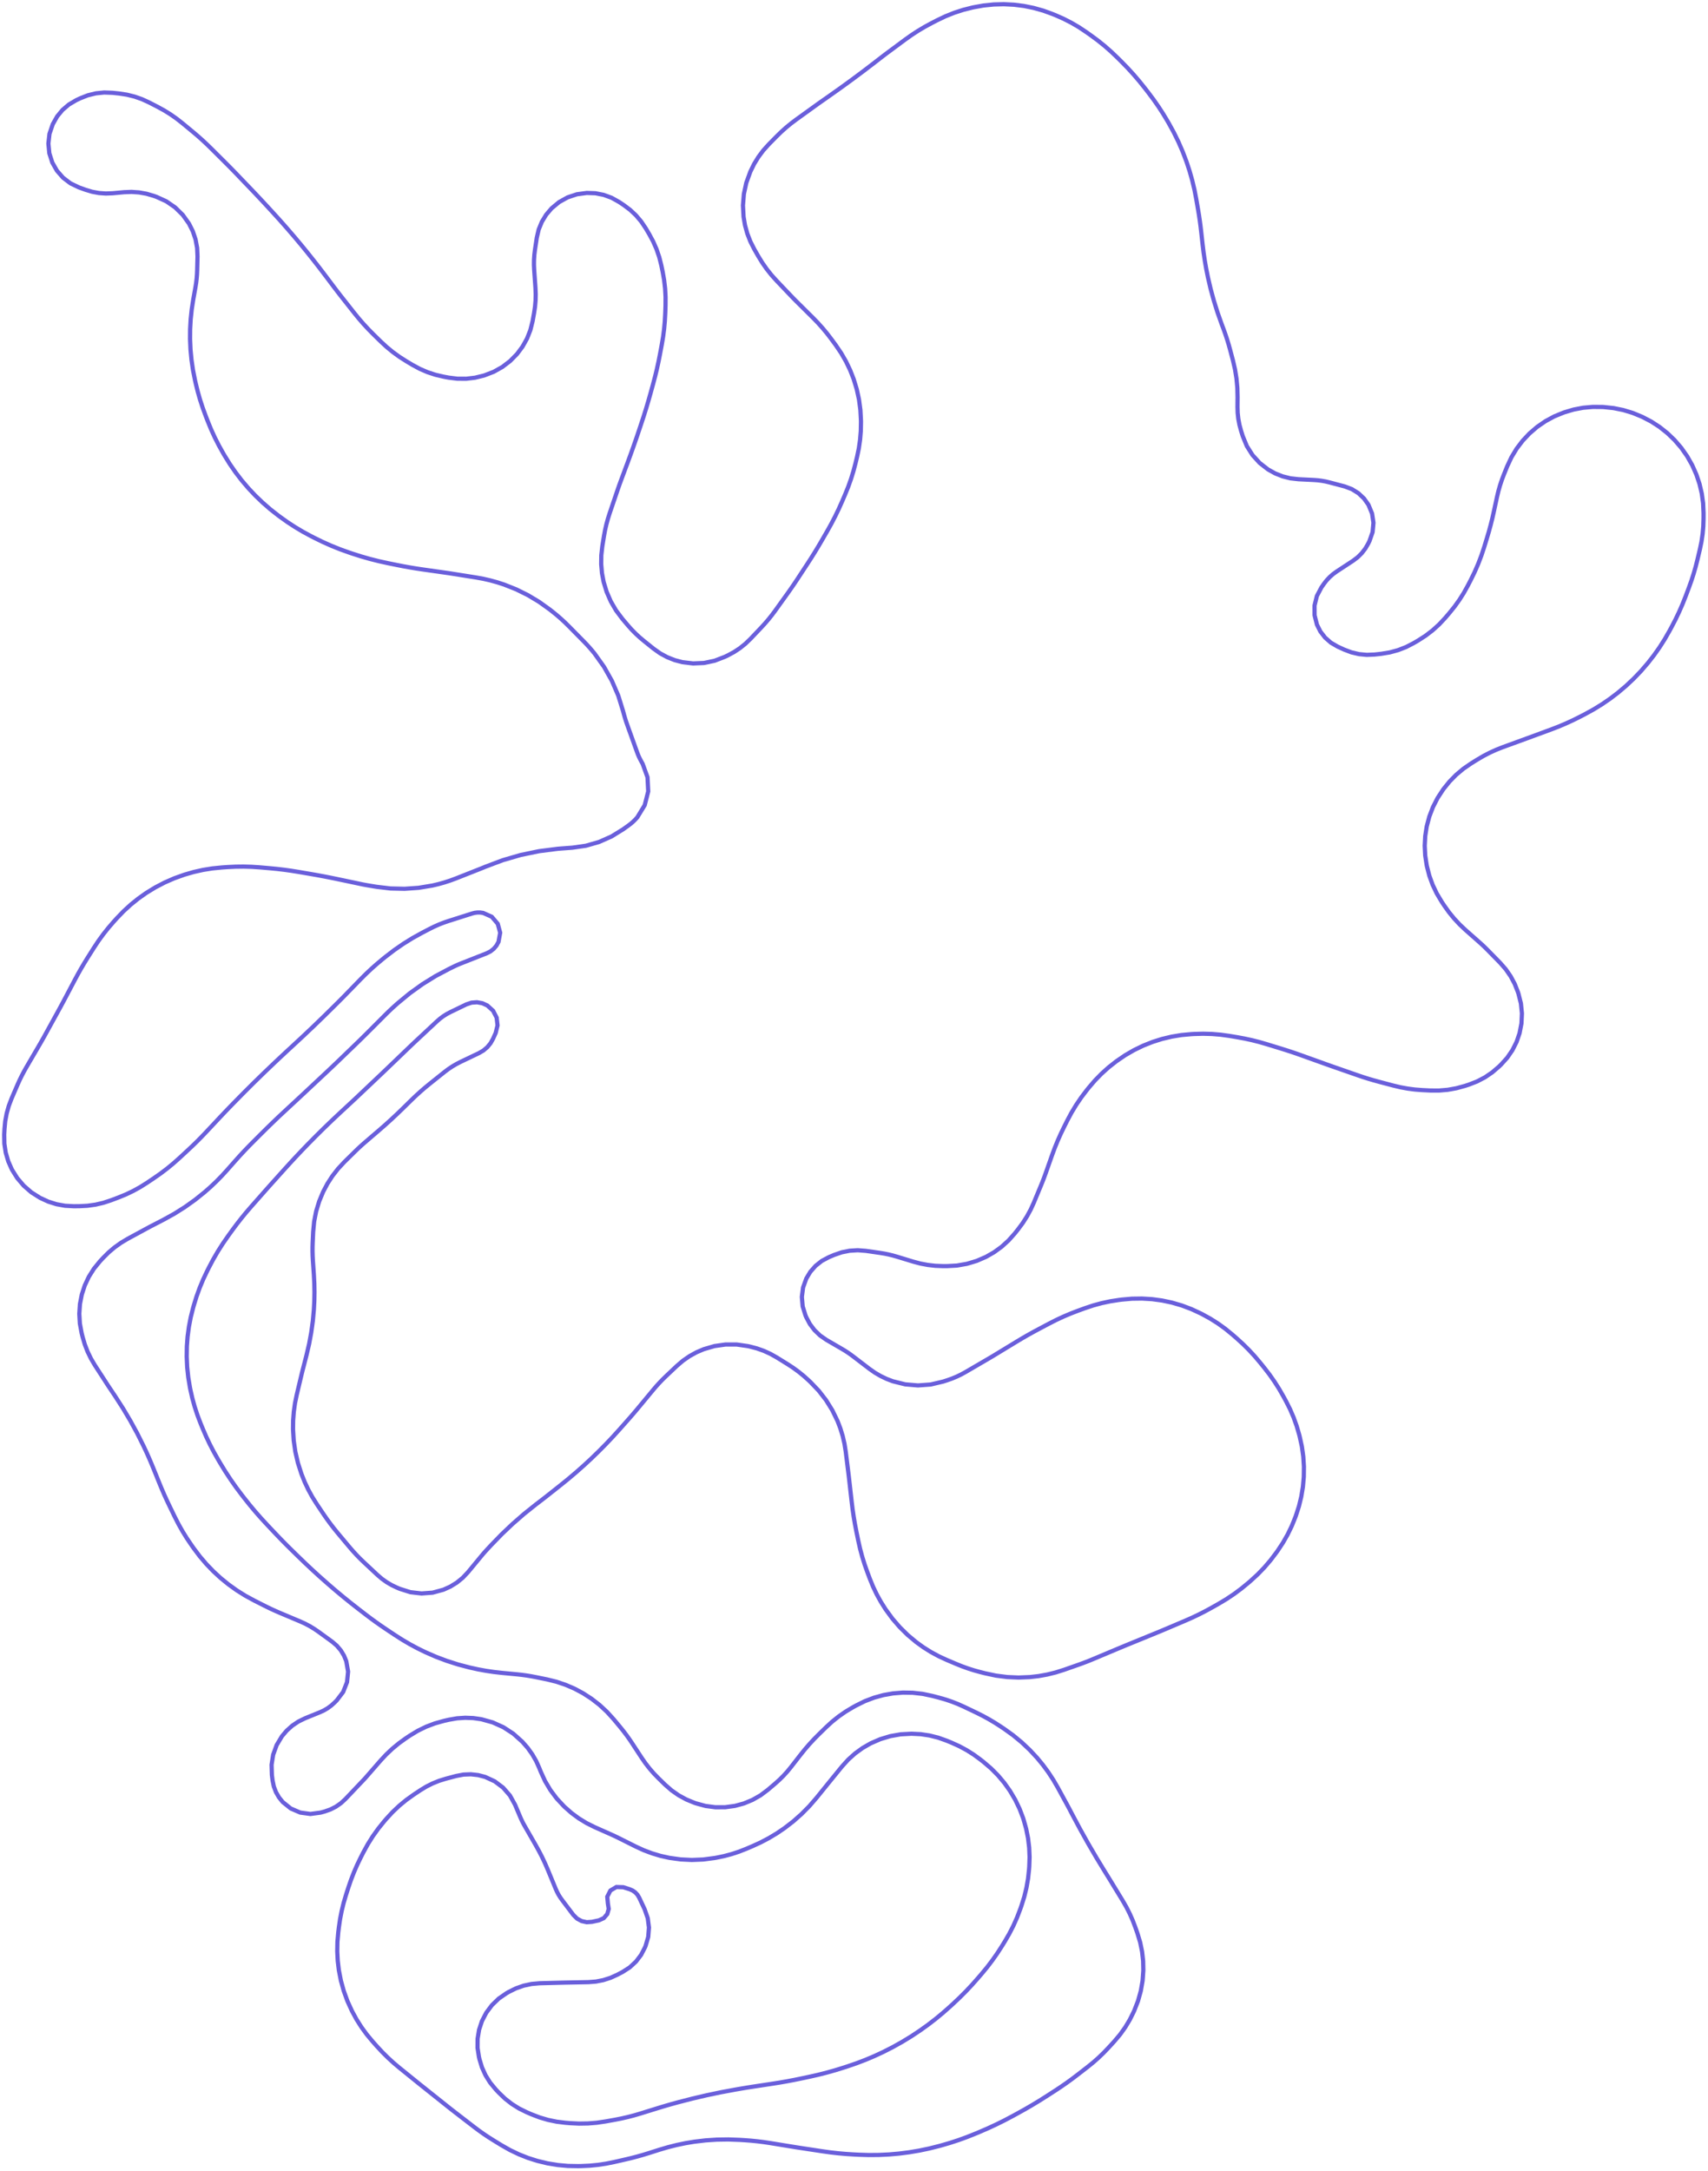<svg width="406" height="516" viewBox="0 0 406 516" fill="none" xmlns="http://www.w3.org/2000/svg">
<path d="M144.349 450.762L144.497 452.402L144.697 453.66L144.349 454.885L143.518 455.851L142.36 456.378L140.709 456.731L139.469 456.816L138.257 456.551L137.166 455.958L136.285 455.082L133.568 451.487L133.146 450.89L132.762 450.267L132.421 449.621L132.119 448.954L130.217 444.355L129.57 442.858L128.876 441.383L128.131 439.931L127.342 438.504L124.712 433.931L124.432 433.428L124.169 432.916L123.921 432.397L123.687 431.87L122.421 428.883L121.216 426.71L119.585 424.836L117.598 423.343L115.343 422.297L113.656 421.856L111.92 421.667L110.177 421.735L108.463 422.059L105.967 422.722L104.377 423.215L102.834 423.837L101.346 424.582L99.924 425.447L98.339 426.501L96.564 427.772L94.882 429.16L93.297 430.66L91.819 432.266L91.317 432.849L89.91 434.59L88.607 436.412L87.417 438.309L86.341 440.273L85.756 441.422L84.911 443.167L84.137 444.945L83.436 446.753L82.805 448.587L82.228 450.387L81.676 452.264L81.213 454.164L80.838 456.084L80.556 458.02L80.405 459.245L80.207 461.486L80.166 463.736L80.281 465.983L80.548 468.217L81.035 470.71L81.715 473.158L82.581 475.545L83.658 477.908L84.729 479.884L85.9 481.736L87.19 483.507L88.593 485.19L89.632 486.357L90.886 487.708L92.196 489.007L93.557 490.252L94.967 491.44L99.345 494.979L99.564 495.155L99.856 495.389L106.199 500.446L106.715 500.858L107.236 501.267L107.757 501.674L108.28 502.079L112.799 505.56L113.875 506.365L114.971 507.142L116.086 507.889L117.221 508.606L119.215 509.828L121.236 510.973L123.332 511.976L125.489 512.832L127.702 513.536L130.093 514.115L132.518 514.517L134.968 514.741L137.427 514.785L138.133 514.772L140.117 514.684L142.092 514.494L144.054 514.202L146.002 513.809L148.877 513.151L150.214 512.83L151.546 512.482L152.868 512.107L154.183 511.704L156.768 510.883L158.801 510.284L160.859 509.767L162.933 509.335L165.023 508.987L167.703 508.667L170.396 508.487L173.095 508.447L175.792 508.546L176.938 508.618L178.489 508.734L180.037 508.889L181.581 509.082L183.12 509.313L188.676 510.217L189.154 510.294L189.633 510.37L190.112 510.444L190.591 510.517L195.536 511.266L197.389 511.523L199.247 511.734L201.111 511.898L202.978 512.017L204.114 512.074L206.517 512.149L208.922 512.129L211.324 512.014L213.719 511.804L216.128 511.496L218.523 511.093L220.9 510.594L223.255 510.001L223.704 509.879L225.794 509.271L227.863 508.596L229.909 507.853L231.929 507.044L232.972 506.607L234.902 505.769L236.81 504.883L238.696 503.95L240.557 502.969L241.703 502.347L243.535 501.33L245.347 500.279L247.139 499.193L248.91 498.073L250.82 496.84L252.173 495.945L253.506 495.022L254.819 494.071L256.112 493.091L258.566 491.189L259.868 490.136L261.122 489.028L262.329 487.867L263.485 486.657L264.884 485.127L266.24 483.52L267.463 481.812L268.546 480.011L269.482 478.129L269.614 477.837L270.511 475.537L271.174 473.159L271.598 470.728L271.777 468.266L271.728 466.035L271.478 463.817L271.029 461.631L270.386 459.494L269.87 458.026L269.247 456.389L268.538 454.788L267.746 453.225L266.873 451.707L263.844 446.745L263.701 446.511L263.508 446.199L262.673 444.856L260.632 441.503L258.653 438.113L256.739 434.686L254.89 431.223L254.371 430.229L254.201 429.904L254.028 429.58L253.855 429.257L253.68 428.934L251.447 424.836L250.37 422.98L249.194 421.186L247.923 419.458L246.56 417.801L244.767 415.871L242.849 414.064L240.815 412.388L238.674 410.851L237.883 410.322L236.459 409.406L235.002 408.543L233.515 407.733L232 406.977L229.159 405.623L227.717 404.978L226.246 404.402L224.749 403.895L223.23 403.461L221.588 403.033L219.293 402.551L216.961 402.29L214.615 402.253L212.276 402.44L209.987 402.845L207.745 403.464L205.573 404.293L203.489 405.323L202.668 405.779L200.984 406.788L199.37 407.908L197.835 409.133L196.385 410.458L194.63 412.171L193.488 413.324L192.387 414.516L191.326 415.743L190.308 417.007L188.006 419.965L187.149 421.011L186.239 422.011L185.28 422.964L184.274 423.866L182.522 425.357L180.763 426.674L178.854 427.76L176.824 428.598L174.704 429.176L172.377 429.495L170.027 429.5L167.698 429.19L165.432 428.571L165.079 428.449L163.162 427.664L161.341 426.674L159.641 425.49L158.081 424.127L156.513 422.598L155.422 421.475L154.397 420.294L153.435 419.059L152.542 417.774L150.236 414.251L149.576 413.275L148.89 412.318L148.176 411.381L147.438 410.464L145.905 408.617L144.288 406.833L142.523 405.195L140.621 403.716L138.603 402.406L136.572 401.322L134.461 400.41L132.28 399.674L130.047 399.122L127.444 398.591L126.297 398.373L125.146 398.185L123.989 398.029L122.83 397.903L119.368 397.575L117.432 397.357L115.507 397.072L113.588 396.721L111.601 396.283L108.833 395.552L106.189 394.706L103.588 393.725L101.044 392.614L99.206 391.712L97.402 390.741L95.634 389.702L93.908 388.599L91.794 387.191L90.533 386.335L89.287 385.457L88.057 384.558L86.84 383.637L85.14 382.326L83.361 380.933L81.605 379.514L79.869 378.069L78.155 376.598L77.824 376.308L76.046 374.737L74.293 373.141L72.565 371.52L70.858 369.875L69.319 368.369L68.316 367.378L67.323 366.377L66.339 365.367L65.365 364.347L63.498 362.368L62.086 360.837L60.71 359.272L59.373 357.675L58.076 356.046L57.489 355.291L56.118 353.466L54.806 351.598L53.552 349.689L52.361 347.741L51.847 346.871L50.837 345.085L49.89 343.264L49.008 341.411L48.195 339.527L47.701 338.326L46.939 336.335L46.274 334.31L45.707 332.255L45.239 330.175L45.157 329.761L44.75 327.334L44.492 324.887L44.383 322.43L44.419 319.969L44.594 317.639L44.904 315.323L45.344 313.029L45.916 310.764L46.082 310.178L46.725 308.102L47.465 306.058L48.3 304.052L49.23 302.088L49.632 301.289L50.664 299.334L51.774 297.423L52.96 295.557L54.219 293.74L55.147 292.456L56.24 290.982L57.37 289.534L58.533 288.115L59.734 286.724L63.22 282.777L63.478 282.487L63.734 282.198L63.992 281.909L64.25 281.621L67.493 278.014L68.869 276.499L70.259 274.998L71.662 273.511L73.081 272.037L75.051 270.038L77.047 268.064L79.07 266.118L81.118 264.197L82.832 262.612L83.48 262.013L84.125 261.409L84.77 260.806L85.411 260.199L90.234 255.632L90.709 255.181L91.183 254.731L91.656 254.28L92.128 253.828L97.881 248.306L98.118 248.082L98.434 247.785L103.873 242.708L104.604 242.077L105.38 241.5L106.199 240.987L107.051 240.534L110.856 238.696L112.086 238.282L113.383 238.189L114.659 238.42L115.84 238.963L117.211 240.205L118.058 241.851L118.27 243.689L117.824 245.484L117.204 246.862L116.612 247.918L115.845 248.853L114.927 249.64L113.885 250.256L109.524 252.34L108.504 252.863L107.513 253.445L106.559 254.081L105.643 254.772L102.223 257.504L101.071 258.446L99.944 259.42L98.843 260.421L97.767 261.451L95.731 263.447L94.336 264.794L92.919 266.116L91.48 267.414L90.017 268.687L86.774 271.465L86.185 271.978L85.603 272.501L85.033 273.034L84.471 273.577L81.853 276.149L80.363 277.749L79.019 279.473L77.831 281.309L76.809 283.243L75.864 285.519L75.15 287.878L74.676 290.296L74.44 292.749L74.325 295.255L74.291 296.323L74.289 297.392L74.315 298.46L74.371 299.527L74.61 302.998L74.715 305.039L74.751 307.083L74.717 309.126L74.612 311.168L74.362 313.923L73.984 316.663L73.48 319.383L72.852 322.078L71.98 325.459L71.898 325.781L71.817 326.103L71.737 326.426L71.659 326.749L70.532 331.494L70.118 333.507L69.835 335.541L69.68 337.59L69.653 339.645L69.816 342.333L70.201 345L70.805 347.625L71.649 350.258L72.416 352.186L73.273 353.999L74.235 355.758L75.302 357.456L76.799 359.688L77.644 360.915L78.525 362.119L79.436 363.298L80.378 364.453L83.107 367.709L83.916 368.643L84.753 369.552L85.615 370.436L86.506 371.293L89.722 374.297L90.777 375.199L91.904 376.004L93.1 376.708L94.351 377.304L95.028 377.59L97.56 378.389L100.197 378.694L102.846 378.496L105.407 377.8L107.063 377.051L108.606 376.094L110.014 374.944L111.258 373.622L114.467 369.738L114.776 369.371L115.088 369.008L115.407 368.651L115.731 368.297L116.761 367.189L119.261 364.612L121.866 362.141L124.576 359.784L127.381 357.543L128.703 356.533L129.041 356.273L129.38 356.012L129.716 355.749L130.049 355.485L133.168 353.019L135.065 351.486L136.928 349.911L138.754 348.295L140.543 346.64L142.277 344.963L143.976 343.25L145.634 341.499L147.256 339.713L149.087 337.65L149.79 336.852L150.484 336.048L151.173 335.238L151.855 334.423L155.298 330.27L156.009 329.436L156.747 328.625L157.509 327.836L158.293 327.07L160.898 324.607L162.339 323.375L163.898 322.295L165.558 321.378L167.302 320.634L169.846 319.897L172.469 319.525L175.119 319.528L177.741 319.904L178.215 320.007L179.905 320.449L181.55 321.033L183.14 321.757L184.661 322.613L187.287 324.243L188.575 325.088L189.819 325.997L191.016 326.967L192.163 327.995L192.673 328.477L194.622 330.516L196.349 332.744L197.838 335.139L199.072 337.675L199.751 339.443L200.305 341.253L200.733 343.098L201.032 344.968L201.714 350.439L201.749 350.727L201.794 351.112L202.456 356.98L202.672 358.724L202.928 360.462L203.223 362.195L203.556 363.92L204.011 366.135L204.441 368.041L204.946 369.929L205.526 371.795L206.178 373.637L206.797 375.279L207.552 377.123L208.414 378.92L209.378 380.665L210.441 382.35L210.584 382.562L212.15 384.701L213.884 386.707L215.774 388.567L217.808 390.268L219.511 391.495L221.289 392.61L223.135 393.61L225.041 394.49L227.348 395.467L228.73 396.022L230.132 396.525L231.552 396.974L232.988 397.369L234.146 397.665L236.771 398.221L239.434 398.557L242.115 398.673L244.797 398.566L246.862 398.331L248.909 397.964L250.927 397.466L252.91 396.841L256.399 395.615L257.259 395.306L258.114 394.983L258.965 394.649L259.81 394.301L265.857 391.761L266.47 391.505L267.084 391.249L267.698 390.995L268.314 390.743L275.12 387.96L275.598 387.763L276.075 387.566L276.551 387.366L277.027 387.165L281.793 385.141L283.391 384.436L284.969 383.686L286.525 382.891L288.059 382.054L289.647 381.157L291.513 380.041L293.321 378.834L295.067 377.539L296.747 376.159L297.284 375.695L298.967 374.149L300.554 372.505L302.039 370.768L303.417 368.945L303.731 368.504L304.97 366.628L306.083 364.674L307.063 362.65L307.907 360.566L308.027 360.241L308.76 357.986L309.321 355.682L309.708 353.343L309.919 350.981L309.95 348.565L309.797 346.154L309.461 343.761L308.942 341.402L308.809 340.892L308.21 338.848L307.488 336.844L306.646 334.888L305.685 332.986L305.084 331.88L304.052 330.081L302.939 328.332L301.748 326.636L300.479 324.996L299.52 323.812L298.224 322.281L296.862 320.807L295.437 319.394L293.953 318.044L292.943 317.164L291.274 315.799L289.526 314.537L287.704 313.385L285.815 312.346L285.39 312.128L283.191 311.107L280.921 310.253L278.593 309.573L276.222 309.069L273.849 308.749L271.459 308.605L269.065 308.64L266.68 308.852L265.959 308.943L263.91 309.261L261.882 309.693L259.881 310.237L257.914 310.892L256.176 311.526L254.454 312.188L252.755 312.909L251.082 313.688L249.437 314.524L246.696 315.977L245.414 316.669L244.143 317.38L242.882 318.11L241.632 318.858L236.472 321.997L236.146 322.195L235.82 322.39L235.492 322.584L235.164 322.777L229.512 326.075L228.459 326.652L227.376 327.171L226.267 327.63L225.135 328.029L224.197 328.331L221.239 329.031L218.207 329.255L215.178 328.997L212.228 328.264L210.748 327.7L209.321 327.016L207.955 326.217L206.659 325.308L202.771 322.333L202.144 321.868L201.501 321.424L200.845 321L200.176 320.596L196.434 318.421L194.932 317.381L193.614 316.116L192.512 314.659L191.655 313.045L191.469 312.615L190.799 310.46L190.606 308.212L190.897 305.975L191.66 303.851L192.63 302.242L193.872 300.831L195.344 299.665L197.002 298.78L198.261 298.246L200.078 297.617L201.963 297.241L203.882 297.124L205.799 297.268L209.216 297.761L210.217 297.924L211.211 298.126L212.197 298.366L213.172 298.643L217.064 299.83L218.795 300.29L220.554 300.621L222.334 300.823L224.123 300.895L225.058 300.898L227.468 300.764L229.846 300.348L232.159 299.657L234.375 298.699L236.302 297.595L238.098 296.289L239.743 294.796L241.217 293.136L242.028 292.116L243.124 290.635L244.114 289.081L244.995 287.463L245.76 285.786L247.451 281.714L247.746 280.993L248.03 280.267L248.304 279.538L248.569 278.805L250.1 274.475L250.719 272.809L251.388 271.163L252.109 269.537L252.879 267.935L253.679 266.337L254.694 264.436L255.808 262.59L257.019 260.808L258.322 259.092L258.819 258.473L260.283 256.766L261.854 255.157L263.527 253.655L265.387 252.194L267.476 250.77L269.565 249.56L271.738 248.508L273.982 247.617L276.225 246.908L278.514 246.363L280.835 245.98L283.178 245.766L283.876 245.727L285.965 245.669L288.053 245.725L290.136 245.898L292.205 246.182L294.041 246.489L295.82 246.816L297.587 247.2L299.341 247.643L301.078 248.145L304.474 249.187L305.684 249.567L306.889 249.959L308.089 250.365L309.285 250.787L315.069 252.861L315.557 253.036L316.045 253.209L316.533 253.382L317.022 253.553L322.766 255.554L323.995 255.968L325.232 256.36L326.477 256.727L327.728 257.073L331.219 257.996L332.907 258.398L334.614 258.709L336.335 258.933L338.065 259.065L339.971 259.162L342.05 259.172L344.121 258.997L346.167 258.631L348.172 258.084L349.124 257.777L351.099 257.012L352.975 256.031L354.726 254.84L356.332 253.46L356.794 253.012L358.267 251.386L359.509 249.577L360.496 247.617L361.21 245.54L361.661 243.207L361.768 240.833L361.529 238.469L360.948 236.166L360.799 235.715L360.052 233.826L359.094 232.034L357.939 230.361L356.602 228.83L353.62 225.787L353.159 225.326L352.691 224.871L352.214 224.428L351.729 223.99L348.355 221.01L346.955 219.69L345.644 218.28L344.427 216.79L343.31 215.225L342.706 214.316L341.525 212.339L340.538 210.263L339.755 208.098L339.183 205.868L339.129 205.605L338.778 203.321L338.662 201.013L338.781 198.705L339.134 196.423L339.753 194.079L340.618 191.812L341.721 189.652L343.094 187.556L344.553 185.747L346.125 184.145L347.844 182.701L349.693 181.43L351.213 180.488L352.657 179.643L354.143 178.874L355.666 178.18L357.223 177.566L363.062 175.438L363.229 175.377L368.723 173.354L370.502 172.667L372.26 171.922L373.993 171.124L375.699 170.272L376.806 169.697L378.829 168.582L380.796 167.369L382.701 166.064L384.541 164.667L386.47 163.04L388.311 161.314L390.058 159.493L391.737 157.543L393.158 155.719L394.464 153.869L395.681 151.96L396.808 149.997L397.307 149.079L398.259 147.253L399.148 145.393L399.971 143.506L400.729 141.593L401.481 139.591L402.061 137.97L402.59 136.329L403.067 134.673L403.49 133.003L404.082 130.502L404.453 128.705L404.72 126.889L404.883 125.061L404.94 123.225L404.943 121.954L404.84 119.612L404.52 117.291L403.985 115.01L403.235 112.775L402.241 110.535L401.039 108.417L399.637 106.423L398.048 104.577L396.346 102.943L394.498 101.475L392.52 100.19L390.341 99.055L388.083 98.127L385.84 97.448L383.544 96.985L381.213 96.737L380.9 96.72L378.604 96.701L376.316 96.905L374.06 97.334L371.771 98.015L369.468 98.955L367.362 100.095L365.388 101.453L363.571 103.014L361.943 104.743L360.506 106.634L359.278 108.667L358.271 110.82L357.488 112.755L356.998 114.043L356.564 115.353L356.186 116.678L355.865 118.019L355.046 121.803L354.705 123.3L354.332 124.79L353.929 126.271L353.494 127.744L352.801 130.006L352.13 132.029L351.369 134.018L350.519 135.971L349.581 137.884L348.897 139.204L347.944 140.918L346.894 142.576L345.75 144.171L344.516 145.698L343.54 146.84L342.108 148.376L340.554 149.788L338.887 151.066L337.12 152.203L336.063 152.822L334.242 153.764L332.332 154.507L330.354 155.047L328.33 155.378L326.75 155.551L324.897 155.629L323.05 155.456L321.244 155.035L319.51 154.378L317.938 153.654L316.358 152.734L314.984 151.529L313.865 150.083L313.045 148.449L312.481 146.211L312.473 143.903L313.023 141.661L314.097 139.618L314.642 138.832L315.303 137.967L316.043 137.174L316.857 136.453L317.736 135.815L321.601 133.28L322.711 132.443L323.699 131.464L324.549 130.364L325.245 129.161L325.533 128.576L326.27 126.468L326.478 124.245L326.145 122.037L325.291 119.974L324.233 118.472L322.9 117.213L321.342 116.242L319.624 115.597L316.036 114.65L315.116 114.43L314.186 114.262L313.249 114.143L312.306 114.073L308.648 113.892L306.74 113.676L304.877 113.208L303.092 112.5L301.415 111.565L299.425 110.016L297.73 108.149L296.382 106.018L295.42 103.686L295.008 102.378L294.628 100.983L294.359 99.564L294.202 98.125L294.158 96.681L294.179 94.39L294.124 92.182L293.921 89.981L293.571 87.799L293.075 85.647L292.394 83.083L292.045 81.834L291.666 80.595L291.256 79.363L290.816 78.143L290.365 76.938L289.396 74.203L288.531 71.433L287.768 68.633L287.11 65.806L286.728 63.902L286.394 61.991L286.108 60.072L285.869 58.146L285.502 54.847L285.353 53.6L285.187 52.356L285.001 51.112L284.798 49.875L284.363 47.35L283.925 45.086L283.391 42.846L282.763 40.628L282.041 38.439L281.145 36.08L280.141 33.762L279.031 31.495L277.817 29.282L277.538 28.8L276.487 27.054L275.378 25.345L274.212 23.675L272.991 22.046L272.14 20.948L270.817 19.3L269.441 17.693L268.013 16.132L266.537 14.618L265.561 13.649L264.083 12.244L262.549 10.9L260.959 9.621L259.318 8.411L258.151 7.588L256.423 6.439L254.633 5.392L252.785 4.45L250.887 3.612L250.252 3.354L248.011 2.536L245.716 1.891L243.38 1.416L241.014 1.119L238.609 1L236.201 1.063L233.805 1.307L231.434 1.73L231.122 1.799L228.952 2.346L226.823 3.038L224.744 3.868L222.725 4.832L221.346 5.546L219.747 6.415L218.185 7.347L216.661 8.343L215.177 9.397L211.2 12.344L210.752 12.677L210.305 13.015L209.86 13.354L209.416 13.695L207.977 14.807L205.285 16.865L202.569 18.891L199.829 20.882L197.065 22.84L195.268 24.099L194.962 24.313L194.658 24.527L194.354 24.744L194.051 24.963L189.244 28.427L188.034 29.338L186.863 30.3L185.734 31.31L184.649 32.367L182.729 34.315L181.433 35.756L180.274 37.309L179.262 38.96L178.361 40.798L177.395 43.457L176.821 46.114L176.604 48.824L176.75 51.538L177.096 53.552L177.641 55.519L178.38 57.423L179.306 59.244L180.264 60.917L181.207 62.453L182.242 63.931L183.363 65.343L184.568 66.685L188.055 70.344L188.408 70.712L188.764 71.077L189.123 71.44L189.484 71.8L193.273 75.555L194.441 76.76L195.56 78.009L196.63 79.299L197.648 80.634L198.679 82.038L199.959 83.928L201.096 85.905L202.083 87.962L202.917 90.085L203.65 92.488L204.186 94.943L204.521 97.431L204.653 99.939L204.657 100.348L204.617 102.422L204.448 104.492L204.15 106.547L203.725 108.58L203.352 110.123L202.852 112.013L202.273 113.878L201.615 115.718L200.88 117.527L200.159 119.203L199.35 121.007L198.488 122.784L197.575 124.537L196.611 126.263L195.307 128.52L194.511 129.874L193.696 131.218L192.863 132.55L192.011 133.87L189.672 137.436L189.035 138.398L188.387 139.35L187.729 140.297L187.061 141.24L184.278 145.113L183.491 146.17L182.669 147.197L181.812 148.198L180.922 149.167L178.389 151.833L177.185 152.99L175.881 154.034L174.488 154.955L173.018 155.746L172.275 156.101L169.866 157.029L167.339 157.557L164.76 157.669L162.196 157.365L160.357 156.878L158.59 156.174L156.919 155.269L155.366 154.168L153.06 152.318L152.026 151.449L151.035 150.528L150.087 149.562L149.189 148.549L147.945 147.081L146.452 145.094L145.201 142.944L144.208 140.665L143.484 138.286L143.09 136.2L142.905 134.084L142.932 131.961L143.168 129.852L143.567 127.396L143.82 126.015L144.132 124.647L144.502 123.293L144.926 121.954L146.696 116.753L146.922 116.091L147.156 115.431L147.392 114.774L147.633 114.119L149.313 109.605L149.917 107.961L150.506 106.313L151.086 104.66L151.651 103.002L152.383 100.82L152.995 98.963L153.579 97.1L154.136 95.225L154.67 93.346L155.293 91.076L155.734 89.409L156.14 87.733L156.51 86.051L156.846 84.361L157.314 81.863L157.623 80.035L157.862 78.194L158.032 76.348L158.132 74.496L158.198 72.587L158.207 70.571L158.098 68.557L157.864 66.553L157.513 64.569L157.199 63.059L156.71 61.121L156.065 59.23L155.264 57.399L154.317 55.638L153.472 54.217L152.41 52.636L151.178 51.185L149.793 49.88L148.269 48.738L147.115 47.971L145.366 46.997L143.489 46.311L141.527 45.924L139.484 45.853L137.135 46.17L134.926 46.905L132.893 48.037L131.104 49.525L129.823 51.032L128.796 52.724L128.048 54.555L127.598 56.481L127.162 59.373L127.016 60.552L126.935 61.733L126.921 62.918L126.974 64.104L127.279 68.409L127.34 69.909L127.305 71.411L127.176 72.906L126.952 74.391L126.597 76.348L126.069 78.457L125.27 80.475L124.211 82.372L122.916 84.115L121.272 85.785L119.412 87.207L117.369 88.352L115.185 89.197L114.947 89.27L112.906 89.766L110.825 90.01L108.726 90.002L106.644 89.745L105.436 89.518L103.508 89.07L101.626 88.452L99.807 87.67L98.062 86.73L96.547 85.825L94.933 84.795L93.382 83.67L91.902 82.455L90.494 81.155L88.727 79.419L87.551 78.228L86.411 76.999L85.313 75.735L84.254 74.437L81.233 70.61L80.775 70.028L80.322 69.441L79.871 68.854L79.424 68.265L77.24 65.365L75.844 63.534L74.427 61.72L72.991 59.924L71.532 58.141L69.891 56.186L68.224 54.253L66.534 52.339L64.817 50.45L63.605 49.133L62.648 48.098L61.686 47.068L60.72 46.043L59.746 45.023L56.33 41.461L55.648 40.755L54.964 40.053L54.275 39.357L53.583 38.663L50.124 35.221L49.096 34.22L48.044 33.241L46.971 32.289L45.875 31.361L43.35 29.272L41.965 28.186L40.523 27.176L39.026 26.248L37.485 25.401L35.418 24.337L33.73 23.565L31.98 22.954L30.18 22.506L28.35 22.226L26.74 22.056L24.763 21.983L22.796 22.18L20.872 22.65L19.034 23.375L18.097 23.823L16.378 24.836L14.859 26.129L13.588 27.668L12.55 29.506L11.762 31.809L11.499 34.115L11.727 36.426L12.436 38.636L13.532 40.565L14.99 42.233L16.755 43.574L18.754 44.533L20.337 45.106L21.907 45.575L23.519 45.873L25.153 45.989L26.791 45.926L29.487 45.675L31.279 45.607L33.066 45.731L34.831 46.048L36.55 46.554L37.207 46.786L39.525 47.842L41.624 49.286L43.443 51.071L44.923 53.143L45.836 54.969L46.486 56.904L46.859 58.911L46.949 60.949L46.866 64.289L46.822 65.29L46.739 66.288L46.618 67.281L46.459 68.27L45.931 71.218L45.573 73.536L45.327 75.871L45.196 78.216L45.179 80.563L45.283 83.034L45.517 85.498L45.875 87.945L46.357 90.373L46.508 91.04L46.988 93L47.54 94.938L48.164 96.856L48.858 98.751L49.352 100.031L50.165 102.013L51.054 103.959L52.023 105.867L53.065 107.735L53.337 108.2L54.616 110.265L55.996 112.261L57.474 114.187L59.049 116.035L60.695 117.781L62.429 119.444L64.24 121.019L66.13 122.502L66.514 122.789L68.299 124.062L70.135 125.26L72.019 126.383L73.948 127.425L74.581 127.751L76.638 128.761L78.732 129.694L80.86 130.549L83.02 131.323L83.66 131.54L85.769 132.214L87.894 132.823L90.041 133.366L92.204 133.84L94.324 134.271L95.848 134.571L97.38 134.846L98.914 135.099L100.45 135.33L106.181 136.146L106.586 136.202L106.99 136.263L107.394 136.326L107.796 136.39L113.208 137.249L114.886 137.556L116.546 137.936L118.192 138.391L119.814 138.917L122.701 140.061L125.484 141.439L128.148 143.036L130.673 144.845L131.174 145.237L132.236 146.094L133.271 146.986L134.274 147.908L135.248 148.865L138.795 152.466L139.462 153.158L140.107 153.869L140.736 154.597L141.347 155.344L143.57 158.465L145.447 161.799L146.964 165.314L148.098 168.971L148.325 169.821L148.571 170.666L148.838 171.504L149.126 172.336L151.475 178.861L151.651 179.319L151.843 179.77L152.052 180.215L152.276 180.649L152.763 181.542L153.915 184.71L154.085 188.075L153.255 191.342L151.502 194.22L151.027 194.751L150.521 195.252L149.983 195.72L149.418 196.153L148.137 197.071L145.371 198.78L142.396 200.097L139.27 200.993L136.049 201.454L133.443 201.648L133.168 201.67L132.562 201.721L128.141 202.284L123.777 203.187L119.5 204.429L115.331 206.002L115.02 206.133L114.706 206.262L114.391 206.389L114.077 206.513L108.407 208.751L107.031 209.262L105.636 209.715L104.224 210.112L102.795 210.448L99.498 210.993L96.165 211.227L92.827 211.149L89.508 210.754L87.616 210.44L87.132 210.357L86.65 210.27L86.168 210.177L85.688 210.077L80.1 208.899L78.62 208.595L77.135 208.305L75.647 208.027L74.16 207.764L70.907 207.207L69.234 206.939L67.554 206.705L65.872 206.506L64.184 206.343L61.686 206.126L59.787 205.999L57.886 205.946L55.982 205.968L54.08 206.063L52.702 206.16L50.469 206.382L48.254 206.739L46.062 207.229L43.852 207.864L41.429 208.731L39.121 209.741L36.888 210.908L34.741 212.225L32.871 213.549L31.086 214.986L29.396 216.534L27.804 218.185L27.049 219.018L25.762 220.506L24.537 222.049L23.38 223.641L22.294 225.285L20.821 227.615L20.037 228.888L19.275 230.176L18.538 231.479L17.827 232.796L15.54 237.13L15.114 237.934L14.683 238.735L14.25 239.536L13.814 240.332L10.834 245.744L10.418 246.497L9.996 247.244L9.568 247.989L9.137 248.732L6.335 253.521L5.733 254.585L5.163 255.668L4.628 256.766L4.126 257.881L2.758 261.052L2.093 262.802L1.587 264.606L1.243 266.449L1.068 268.314L1 269.641L1.036 271.794L1.36 273.922L1.964 275.988L2.836 277.955L4.102 279.977L5.65 281.791L7.45 283.357L9.514 284.668L11.45 285.561L13.425 286.184L15.46 286.554L17.527 286.667L18.878 286.656L20.799 286.555L22.706 286.285L24.581 285.848L26.407 285.247L28.245 284.552L29.974 283.841L31.658 283.034L33.295 282.131L34.877 281.137L36.523 280.036L38.137 278.909L39.708 277.72L41.227 276.47L42.698 275.161L44.709 273.301L45.802 272.271L46.878 271.222L47.932 270.153L48.97 269.067L52.181 265.641L52.873 264.908L53.566 264.178L54.265 263.45L54.966 262.727L55.614 262.06L57.988 259.647L60.386 257.258L62.809 254.899L65.258 252.562L65.716 252.131L66.558 251.337L67.406 250.548L68.253 249.759L69.105 248.975L69.548 248.566L72.039 246.256L74.508 243.921L76.952 241.559L79.372 239.175L80.587 237.968L81.013 237.542L81.437 237.115L81.861 236.687L82.279 236.256L85.7 232.738L86.974 231.467L88.286 230.232L89.635 229.039L91.018 227.885L91.663 227.364L93.723 225.784L95.856 224.309L98.059 222.94L100.331 221.684L102.174 220.725L103.25 220.194L104.351 219.707L105.468 219.271L106.605 218.882L112.249 217.087L112.875 216.931L113.515 216.856L114.16 216.861L114.842 216.958L116.892 217.869L118.319 219.544L118.893 221.669L118.499 223.834L118.022 224.706L117.384 225.465L116.607 226.084L115.723 226.539L109.464 229.008L109.081 229.161L108.704 229.322L108.331 229.492L107.961 229.668L106.788 230.24L103.535 231.964L100.406 233.902L97.414 236.049L94.575 238.391L94.212 238.713L93.543 239.312L92.885 239.92L92.235 240.541L91.597 241.169L87.58 245.189L86.786 245.978L85.99 246.764L85.189 247.546L84.385 248.325L81.152 251.442L80.076 252.476L78.993 253.506L77.907 254.534L76.818 255.554L72.445 259.642L72.173 259.895L71.903 260.148L71.63 260.401L71.36 260.655L67.459 264.27L66.125 265.519L64.803 266.783L63.493 268.056L62.193 269.342L59.992 271.543L58.959 272.591L57.944 273.655L56.943 274.734L55.962 275.828L53.924 278.133L52.68 279.493L51.387 280.807L50.048 282.075L48.665 283.294L46.364 285.142L43.961 286.856L41.466 288.431L38.882 289.861L36.036 291.334L35.795 291.459L35.556 291.584L35.32 291.711L35.082 291.839L30.353 294.403L28.751 295.36L27.232 296.444L25.808 297.649L24.486 298.967L23.762 299.75L22.328 301.508L21.118 303.428L20.154 305.481L19.448 307.638L19.005 309.91L18.849 312.22L18.983 314.532L19.404 316.808L19.64 317.753L20.162 319.516L20.824 321.231L21.627 322.885L22.562 324.467L25.589 329.136L25.757 329.393L25.983 329.733L27.41 331.865L29.25 334.726L30.986 337.652L32.618 340.639L34.137 343.683L34.748 344.985L35.337 346.297L35.907 347.617L36.455 348.946L37.952 352.647L38.498 353.962L39.065 355.267L39.654 356.562L40.265 357.847L41.558 360.51L42.442 362.238L43.394 363.928L44.417 365.578L45.505 367.185L46.084 368.007L47.511 369.9L49.05 371.704L50.693 373.411L52.437 375.016L54.311 376.542L56.276 377.949L58.326 379.233L60.449 380.388L62.865 381.608L63.804 382.073L64.754 382.521L65.711 382.954L66.675 383.37L71.384 385.354L72.509 385.867L73.604 386.443L74.663 387.082L75.686 387.78L78.963 390.161L80.066 391.104L81.006 392.209L81.761 393.449L82.311 394.792L82.745 397.265L82.491 399.762L81.571 402.098L80.052 404.097L79.518 404.63L78.747 405.327L77.912 405.943L77.018 406.473L76.076 406.911L72.511 408.358L70.926 409.132L69.463 410.117L68.151 411.293L67.011 412.639L65.764 414.724L64.934 417.007L64.552 419.405L64.627 421.833L64.798 423.166L65.09 424.57L65.601 425.909L66.315 427.152L67.218 428.267L69.124 429.797L71.369 430.764L73.79 431.096L76.215 430.77L77.171 430.506L78.545 430.025L79.84 429.364L81.033 428.534L82.102 427.55L86.26 423.175L86.499 422.922L86.733 422.666L86.966 422.408L87.195 422.148L90.455 418.407L91.821 416.942L93.28 415.568L94.826 414.294L96.45 413.124L97.409 412.479L99.306 411.329L101.3 410.356L103.372 409.57L105.509 408.976L106.734 408.695L108.641 408.363L110.574 408.232L112.509 408.306L114.428 408.583L117.116 409.334L119.663 410.484L122.005 412.006L124.155 413.933L125.438 415.398L126.517 416.907L127.442 418.513L128.204 420.203L128.52 421.002L129.56 423.274L130.836 425.421L132.336 427.42L134.04 429.247L134.245 429.445L135.854 430.863L137.578 432.137L139.406 433.256L141.325 434.211L145.208 435.938L145.715 436.168L146.219 436.402L146.72 436.643L147.219 436.889L151.132 438.848L153.041 439.721L155.008 440.459L157.019 441.059L159.069 441.516L161.746 441.892L164.447 442.027L167.149 441.918L169.829 441.566L170.301 441.483L172.115 441.108L173.906 440.631L175.667 440.053L177.392 439.376L178.864 438.75L180.843 437.843L182.769 436.828L184.636 435.709L186.439 434.488L188.532 432.877L190.512 431.128L192.371 429.251L194.1 427.254L196.839 423.869L200.153 419.802L201.631 418.171L203.27 416.702L205.053 415.412L206.961 414.314L209.248 413.318L211.637 412.598L214.094 412.166L216.67 412.026L218.867 412.135L220.959 412.447L223.01 412.961L225.003 413.671L226.242 414.181L228.043 414.997L229.783 415.935L231.454 416.99L233.049 418.159L233.834 418.777L235.597 420.285L237.231 421.932L238.725 423.706L240.069 425.597L241.311 427.695L242.369 429.892L243.235 432.172L243.919 434.591L244.374 436.868L244.641 439.099L244.736 441.343L244.659 443.589L244.613 444.225L244.378 446.432L243.998 448.618L243.473 450.774L242.806 452.891L242.52 453.704L241.751 455.715L240.874 457.681L239.892 459.597L238.809 461.458L238.125 462.562L237.027 464.26L235.864 465.913L234.637 467.521L233.349 469.079L232.407 470.173L231.015 471.743L229.577 473.271L228.094 474.755L226.567 476.194L225.828 476.87L224.145 478.359L222.413 479.79L220.634 481.162L218.787 482.488L216.63 483.924L214.441 485.261L212.202 486.512L209.916 487.675L207.856 488.631L205.764 489.515L203.642 490.326L201.494 491.065L200.579 491.362L198.582 491.982L196.569 492.549L194.542 493.064L192.503 493.526L190.541 493.943L188.82 494.296L187.094 494.623L185.363 494.925L183.627 495.2L179.333 495.851L178.416 495.992L177.499 496.138L176.584 496.29L175.669 496.446L174.781 496.601L171.364 497.235L167.963 497.948L164.579 498.739L161.214 499.607L160.725 499.74L159.646 500.037L158.568 500.344L157.494 500.661L156.425 500.987L152.206 502.294L150.74 502.725L149.26 503.111L147.77 503.451L146.27 503.747L143.957 504.165L141.863 504.475L139.749 504.647L137.634 504.681L135.518 504.577L134.415 504.487L132.331 504.23L130.276 503.805L128.262 503.214L126.302 502.46L125.185 501.978L123.368 501.081L121.652 500.003L120.055 498.756L118.591 497.353L117.803 496.513L116.5 494.935L115.419 493.2L114.572 491.339L113.975 489.382L113.846 488.826L113.517 486.686L113.53 484.52L113.878 482.383L114.557 480.327L115.592 478.331L116.936 476.53L118.552 474.97L120.403 473.693L120.909 473.4L122.64 472.541L124.467 471.902L126.356 471.495L128.282 471.325L133.87 471.18L134.03 471.176L139.864 471.064L141.653 470.926L143.414 470.58L145.125 470.033L146.759 469.29L147.996 468.64L149.693 467.547L151.176 466.177L152.4 464.571L153.326 462.776L153.455 462.461L154.085 460.318L154.261 458.091L153.976 455.875L153.243 453.765L151.928 450.961L151.534 450.305L151.015 449.743L150.392 449.3L149.691 448.993L148.159 448.502L146.513 448.455L145.096 449.295L144.349 450.762Z" stroke="#6A5FDB"/>
</svg>
